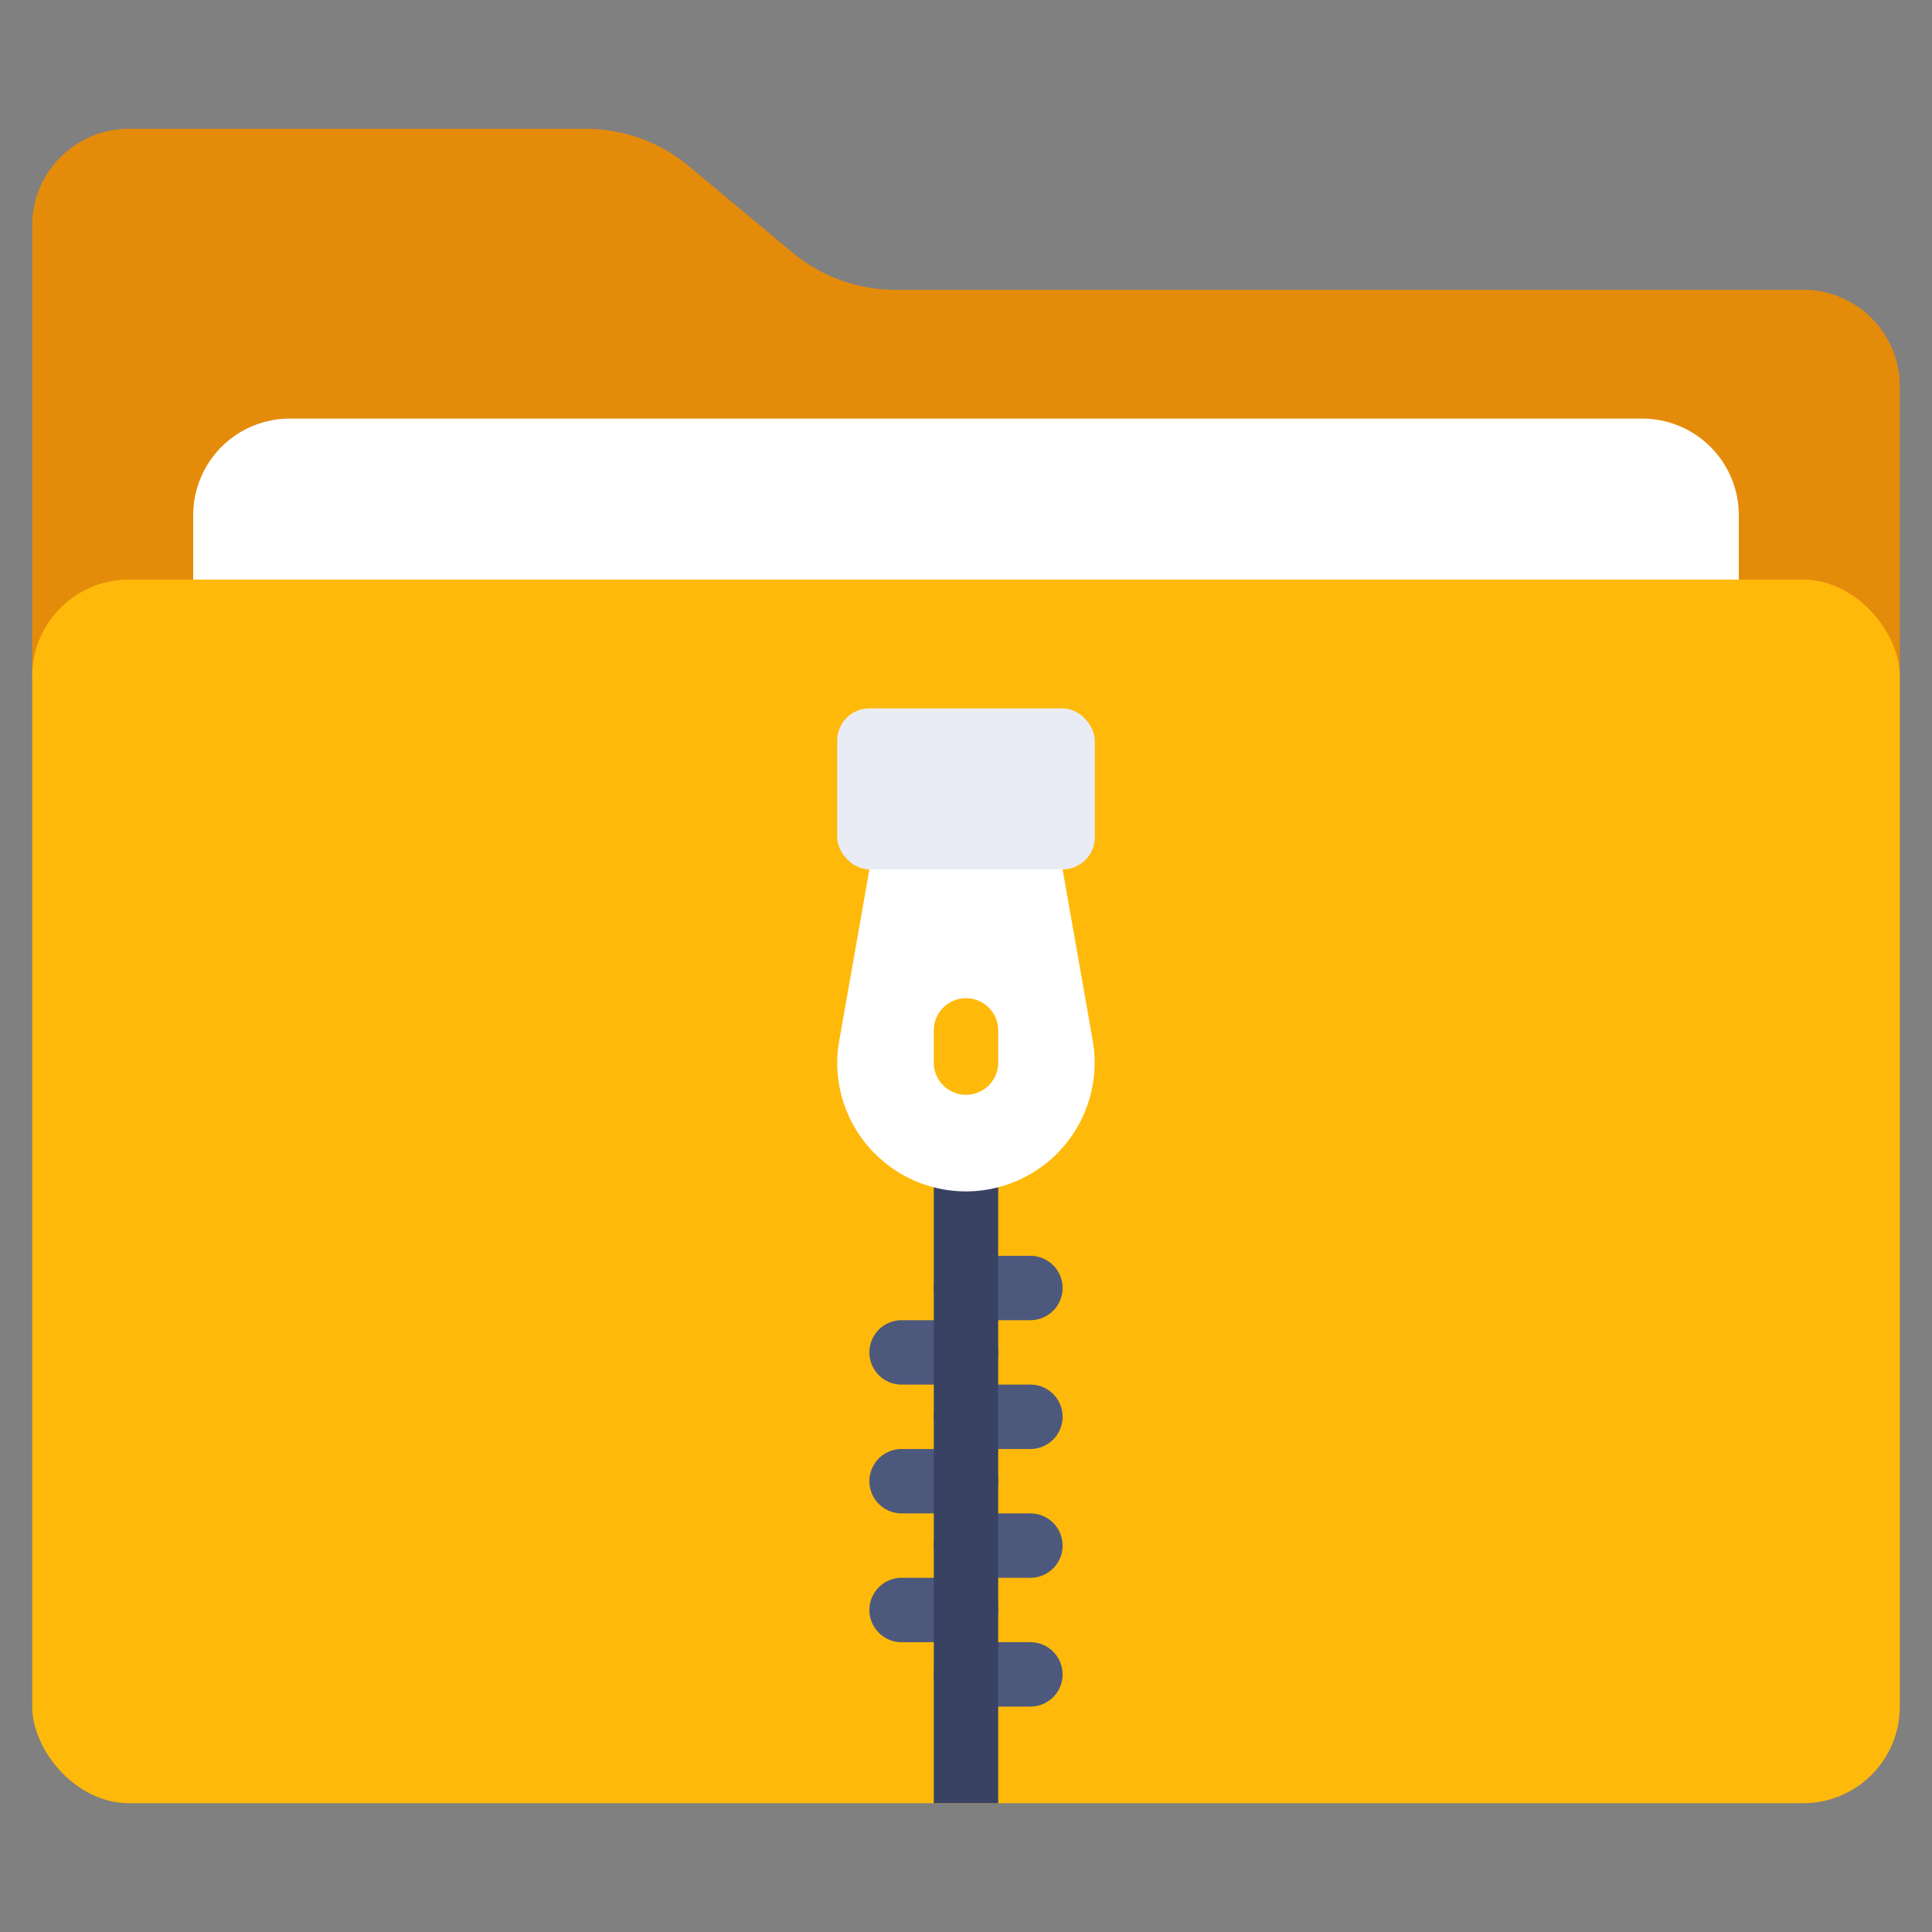 <svg xmlns="http://www.w3.org/2000/svg" version="1.1" xmlns:xlink="http://www.w3.org/1999/xlink" width="512" height="512" x="0" y="0" viewBox="0 0 60 60" style="enable-background:new 0 0 512 512" xml:space="preserve" class=""><rect x="0" y="0" width="60" height="60" fill="#808080" stroke="none"/><g><path fill="#E58B0A" d="M1 21V7a3 3 0 0 1 3-3h14.19a5 5 0 0 1 3.2 1.159l3.218 2.682A5 5 0 0 0 27.81 9H56a3 3 0 0 1 3 3v9z" opacity="1" data-original="#e58b0a" class=""></path><path fill="#FFFFFF" d="M6 19v-3a3 3 0 0 1 3-3h42a3 3 0 0 1 3 3v3z" opacity="1" data-original="#ffffff"></path><rect width="58" height="38" x="1" y="18" fill="#FFB90B" rx="3" opacity="1" data-original="#ffb90b"></rect><g fill="#4D597C"><path d="M32 41h-2a1 1 0 0 1 0-2h2a1 1 0 0 1 0 2zM32 45h-2a1 1 0 0 1 0-2h2a1 1 0 0 1 0 2zM30 43h-2a1 1 0 0 1 0-2h2a1 1 0 0 1 0 2zM32 49h-2a1 1 0 0 1 0-2h2a1 1 0 0 1 0 2zM30 47h-2a1 1 0 0 1 0-2h2a1 1 0 0 1 0 2zM32 53h-2a1 1 0 0 1 0-2h2a1 1 0 0 1 0 2zM30 51h-2a1 1 0 0 1 0-2h2a1 1 0 0 1 0 2z" fill="#4D597C" opacity="1" data-original="#4d597c"></path></g><path fill="#394263" d="M29 36h2v20h-2z" opacity="1" data-original="#394263" class=""></path><path fill="#FFFFFF" d="M30 37a4 4 0 0 1-4-3.99 3.879 3.879 0 0 1 .06-.67L27 27v-1h6v1l.94 5.34A4 4 0 0 1 30 37z" opacity="1" data-original="#ffffff"></path><rect width="8" height="5" x="26" y="22" fill="#E9ECF4" rx="1" opacity="1" data-original="#e9ecf4"></rect><path fill="#FFB90B" d="M30 34a1 1 0 0 1-1-1v-1a1 1 0 0 1 2 0v1a1 1 0 0 1-1 1z" opacity="1" data-original="#ffb90b"></path></g></svg>